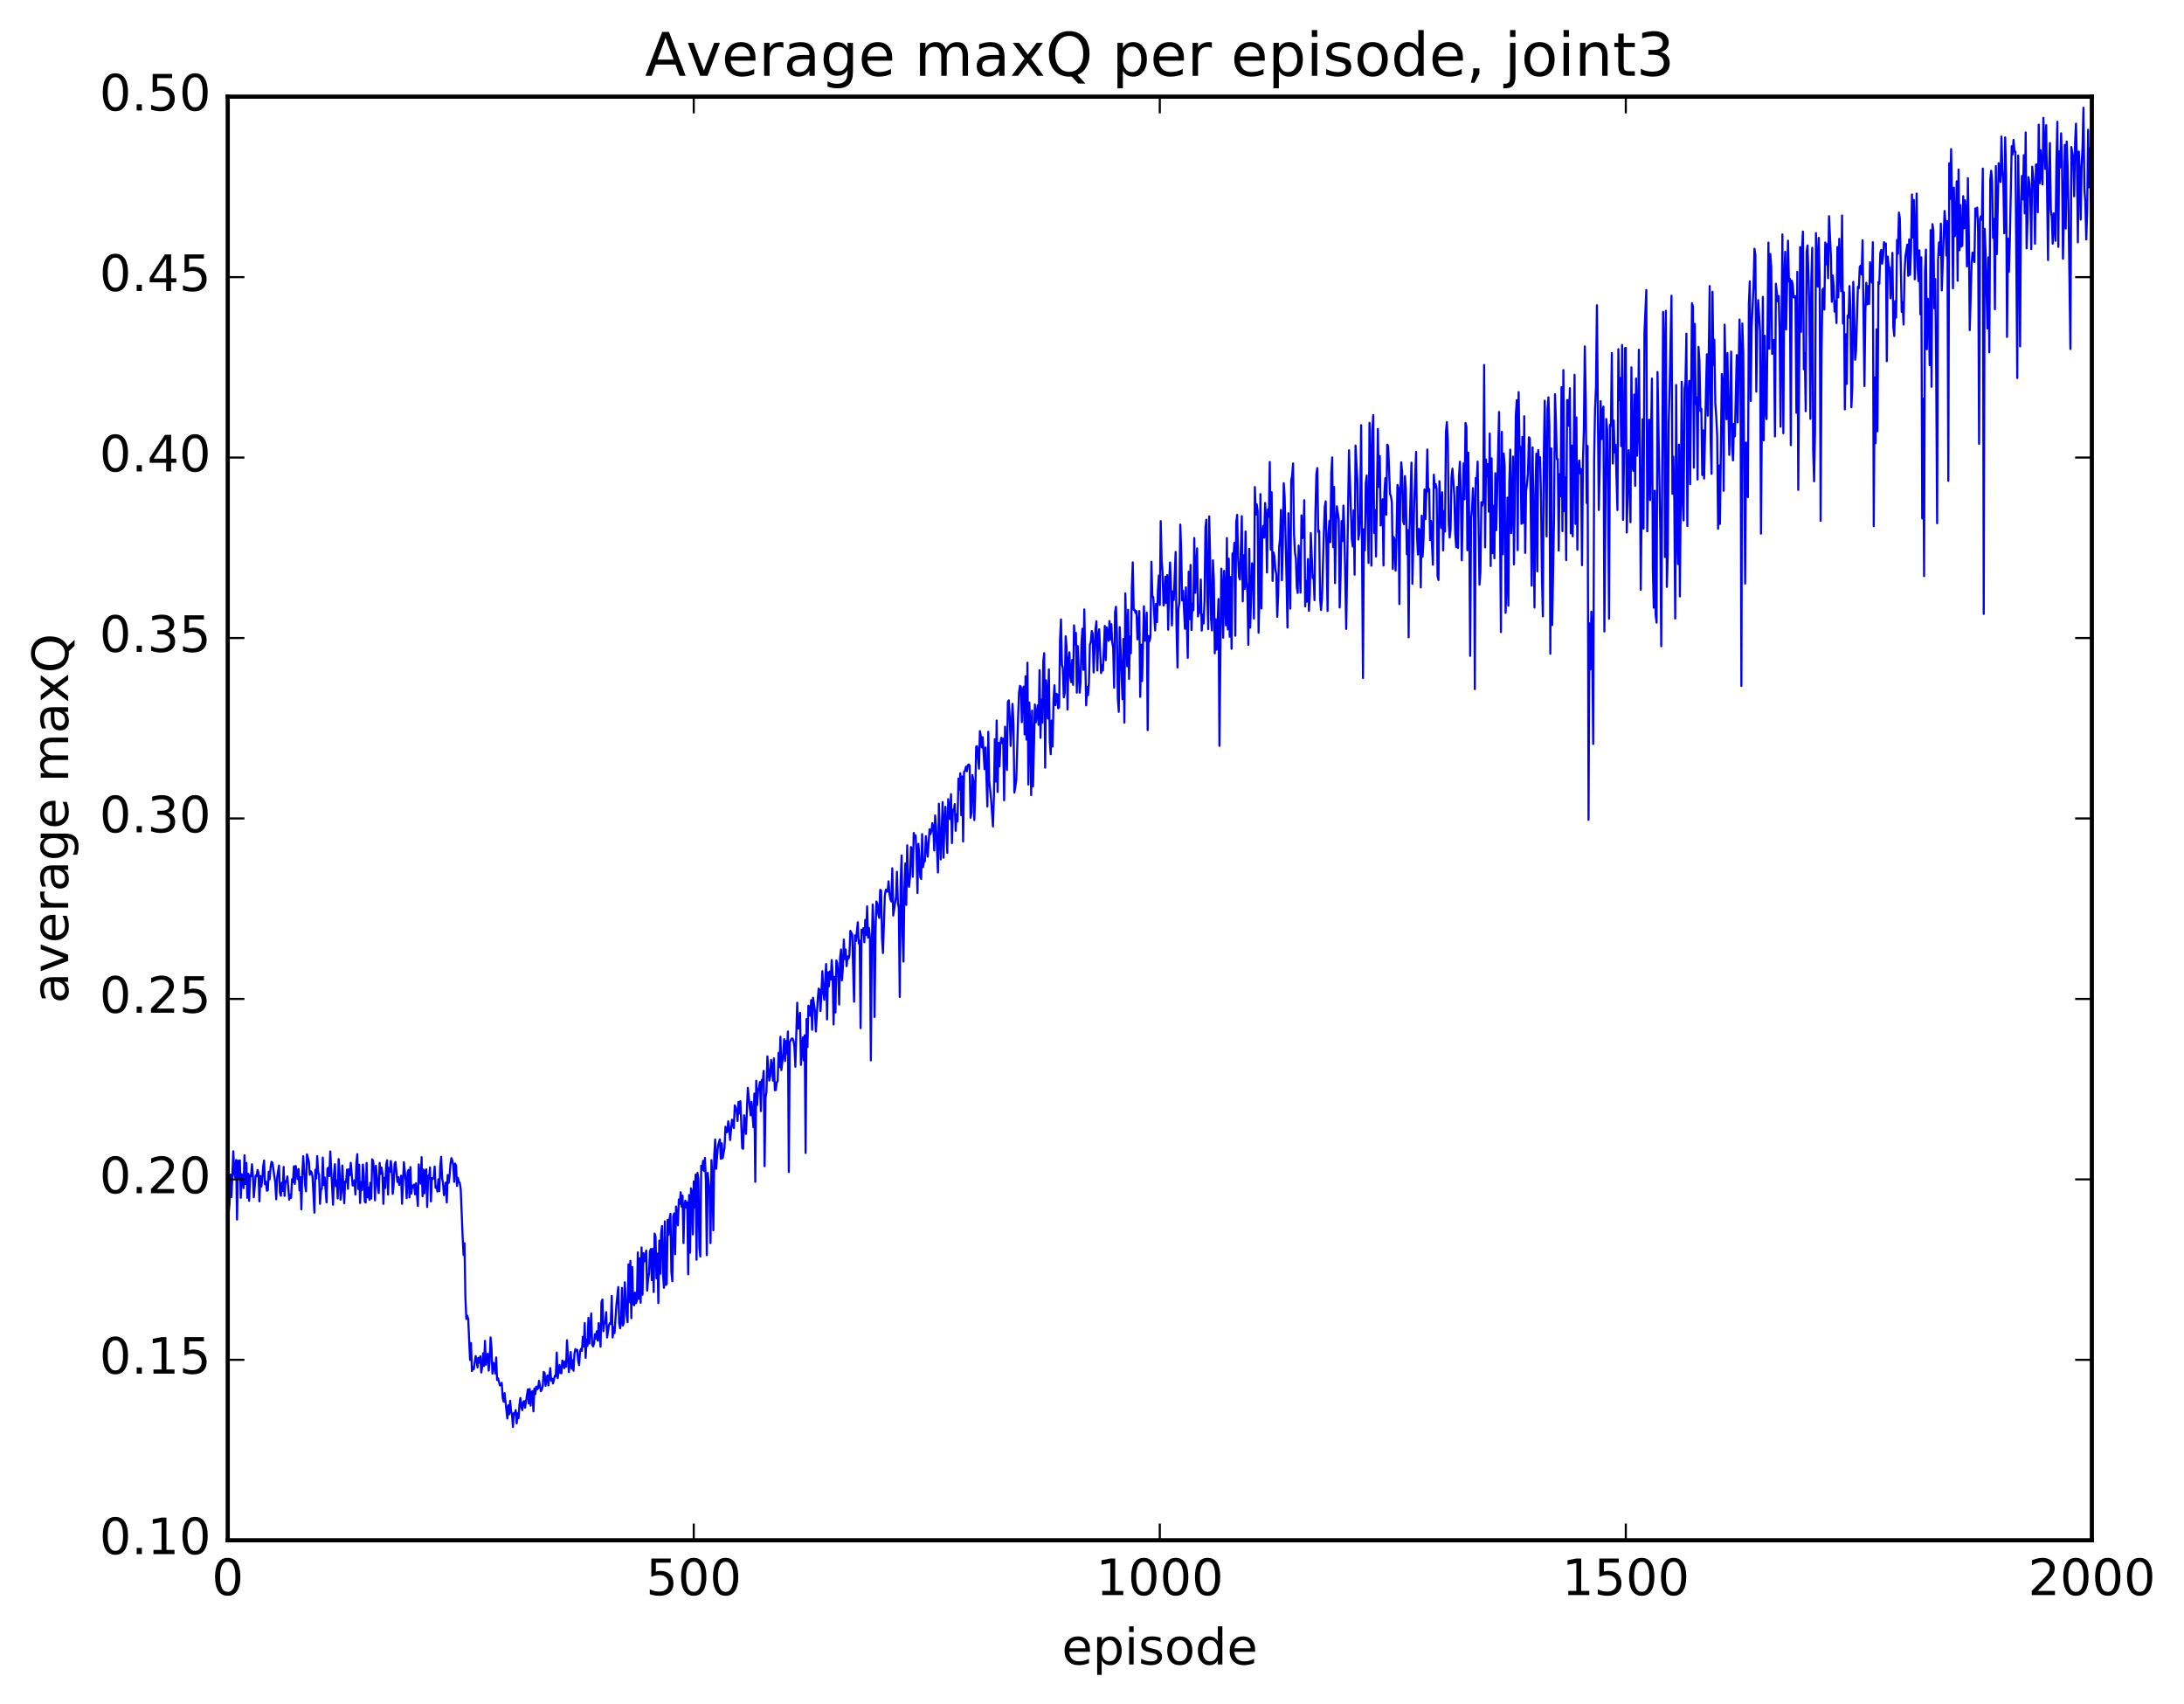 <?xml version="1.0" encoding="utf-8" standalone="no"?>
<!DOCTYPE svg PUBLIC "-//W3C//DTD SVG 1.1//EN"
  "http://www.w3.org/Graphics/SVG/1.1/DTD/svg11.dtd">
<!-- Created with matplotlib (http://matplotlib.org/) -->
<svg height="408pt" version="1.1" viewBox="0 0 523 408" width="523pt" xmlns="http://www.w3.org/2000/svg" xmlns:xlink="http://www.w3.org/1999/xlink">
 <defs>
  <style type="text/css">
*{stroke-linecap:butt;stroke-linejoin:round;stroke-miterlimit:100000;}
  </style>
 </defs>
 <g id="figure_1">
  <g id="patch_1">
   <path d="M 0 408.169 
L 523.403 408.169 
L 523.403 0 
L 0 0 
z
" style="fill:#ffffff;"/>
  </g>
  <g id="axes_1">
   <g id="patch_2">
    <path d="M 54.532 368.742 
L 500.933 368.742 
L 500.933 23.142 
L 54.532 23.142 
z
" style="fill:#ffffff;"/>
   </g>
   <g id="line2d_1">
    <path clip-path="url(#pbd01d7108b)" d="M 54.756 290.381 
L 54.979 288.064 
L 55.202 281.202 
L 55.425 286.588 
L 55.872 275.61 
L 56.095 280.945 
L 56.318 281.876 
L 56.541 277.687 
L 56.764 291.957 
L 56.988 277.864 
L 57.211 282.404 
L 57.434 277.79 
L 57.657 286.751 
L 57.88 281.084 
L 58.104 281.609 
L 58.327 284.446 
L 58.55 276.556 
L 58.773 283.451 
L 58.996 278.426 
L 59.22 286.762 
L 59.443 281.002 
L 59.666 287.475 
L 59.889 281.344 
L 60.112 281.598 
L 60.336 278.71 
L 60.559 281.403 
L 60.782 286.619 
L 61.228 281.411 
L 61.452 281.595 
L 61.675 280.075 
L 61.898 280.711 
L 62.121 287.615 
L 62.344 281.535 
L 62.568 284.084 
L 62.791 282.564 
L 63.014 279.32 
L 63.237 277.812 
L 63.461 283.504 
L 63.684 282.838 
L 63.907 285.073 
L 64.13 284.95 
L 64.353 280.501 
L 64.576 282.33 
L 64.8 279.387 
L 65.023 278.14 
L 65.246 278.416 
L 65.916 283.122 
L 66.139 287.115 
L 66.362 281.978 
L 66.808 279.027 
L 67.032 285.489 
L 67.255 286.288 
L 67.478 283.145 
L 67.701 285.11 
L 67.924 279.356 
L 68.148 286.303 
L 68.371 282.738 
L 68.594 282.91 
L 68.817 281.641 
L 69.264 287.182 
L 69.487 285.995 
L 69.71 286.777 
L 69.933 282.294 
L 70.156 283.01 
L 70.38 279.206 
L 70.603 283.42 
L 70.826 279.145 
L 71.272 282.286 
L 71.496 279.847 
L 71.719 284.975 
L 71.942 281.808 
L 72.165 289.522 
L 72.388 280.968 
L 72.612 276.803 
L 73.058 283.638 
L 73.281 285.206 
L 73.504 276.339 
L 73.951 277.99 
L 74.174 281.237 
L 74.397 280.366 
L 74.621 280.675 
L 74.844 281.78 
L 75.29 290.301 
L 75.513 280.05 
L 75.737 282.148 
L 75.96 276.779 
L 76.183 280.475 
L 76.406 281.246 
L 76.629 288.203 
L 76.853 284.882 
L 77.076 284.559 
L 77.299 277.125 
L 77.522 283.699 
L 77.745 281.862 
L 78.192 287.852 
L 78.415 279.732 
L 78.638 279.561 
L 78.861 281.563 
L 79.085 275.667 
L 79.754 288.423 
L 79.977 281.088 
L 80.201 278.708 
L 80.424 283.983 
L 80.647 282.623 
L 80.87 286.894 
L 81.093 277.484 
L 81.317 280.602 
L 81.54 287.207 
L 81.763 285.278 
L 81.986 279.028 
L 82.433 288.061 
L 82.656 282.849 
L 82.879 282.996 
L 83.102 279.997 
L 83.325 284.613 
L 83.549 279.932 
L 83.772 281.319 
L 83.995 278.379 
L 84.441 283.809 
L 84.665 283.784 
L 84.888 282.533 
L 85.111 285.979 
L 85.334 278.497 
L 85.557 276.303 
L 85.781 284.636 
L 86.004 278.819 
L 86.227 288.003 
L 86.45 282.989 
L 86.673 284.885 
L 86.897 278.778 
L 87.12 281.611 
L 87.343 287.648 
L 87.566 287.896 
L 87.789 278.409 
L 88.013 286.637 
L 88.236 284.266 
L 88.459 287.25 
L 88.682 283.15 
L 88.905 286.955 
L 89.129 277.531 
L 89.352 277.946 
L 89.575 280.16 
L 89.798 287.372 
L 90.021 279.092 
L 90.468 284.202 
L 90.691 285.632 
L 90.914 278.409 
L 91.137 281.051 
L 91.361 279.507 
L 91.584 280.941 
L 91.807 288.204 
L 92.03 281.971 
L 92.253 284.392 
L 92.477 278.838 
L 92.7 277.772 
L 92.923 285.984 
L 93.146 279.597 
L 93.369 280.569 
L 93.593 277.941 
L 93.816 280.264 
L 94.039 285.819 
L 94.262 283.696 
L 94.485 278.659 
L 94.709 278.182 
L 95.155 282.967 
L 95.378 281.812 
L 95.601 283.666 
L 95.825 283.081 
L 96.048 281.45 
L 96.271 288.192 
L 96.717 278.214 
L 97.164 282.613 
L 97.387 286.841 
L 97.61 280.774 
L 97.833 280.084 
L 98.056 286.658 
L 98.28 279.399 
L 98.503 285.752 
L 98.726 283.826 
L 98.949 284.24 
L 99.172 283.578 
L 99.396 285.919 
L 99.619 283.259 
L 100.065 288.703 
L 100.288 278.753 
L 100.512 282.696 
L 100.735 283.376 
L 100.958 277.024 
L 101.181 286.382 
L 101.404 279.995 
L 101.628 285.682 
L 101.851 280.399 
L 102.074 279.922 
L 102.297 288.948 
L 102.52 281.47 
L 102.744 282.304 
L 102.967 279.484 
L 103.19 287.638 
L 103.413 282.036 
L 103.636 282.263 
L 103.86 282.056 
L 104.083 279.27 
L 104.306 284.38 
L 104.529 283.996 
L 104.752 285.252 
L 104.976 282.308 
L 105.199 285.177 
L 105.422 279.208 
L 105.645 276.94 
L 105.868 282.112 
L 106.092 283.18 
L 106.315 286.126 
L 106.761 283.09 
L 106.984 287.879 
L 107.208 281.301 
L 107.431 283.186 
L 107.654 281.623 
L 107.877 278.565 
L 108.1 277.261 
L 108.324 277.822 
L 108.547 279.006 
L 108.77 282.951 
L 108.993 278.56 
L 109.216 279.058 
L 109.44 283.927 
L 109.663 281.963 
L 109.886 282.893 
L 110.109 283.23 
L 110.332 284.743 
L 110.779 295.948 
L 111.002 300.466 
L 111.225 297.627 
L 111.448 310.646 
L 111.672 315.759 
L 111.895 314.961 
L 112.118 315.789 
L 112.564 325.569 
L 112.788 321.514 
L 113.011 328.234 
L 113.234 327.295 
L 113.457 327.809 
L 113.904 324.633 
L 114.127 325.5 
L 114.35 327.377 
L 114.573 325.072 
L 114.796 326.238 
L 115.02 324.683 
L 115.243 328.592 
L 115.466 327.237 
L 115.689 323.981 
L 115.912 327.011 
L 116.136 320.998 
L 116.359 326.689 
L 116.582 324.397 
L 116.805 324.092 
L 117.028 328.144 
L 117.252 325.772 
L 117.475 320.179 
L 117.698 322.625 
L 117.921 328.853 
L 118.144 326.258 
L 118.368 326.576 
L 118.591 328.8 
L 118.814 324.972 
L 119.037 330.381 
L 119.26 329.93 
L 119.707 331.668 
L 119.93 331.46 
L 120.153 331.044 
L 120.376 334.623 
L 120.6 335.547 
L 120.823 333.51 
L 121.493 339.597 
L 121.716 336.436 
L 121.939 338.603 
L 122.162 335.345 
L 122.385 337.805 
L 122.609 338.674 
L 122.832 341.608 
L 123.055 338.279 
L 123.278 338.606 
L 123.501 337.567 
L 123.725 340.761 
L 123.948 338.346 
L 124.171 339.55 
L 124.394 336.272 
L 124.617 334.683 
L 124.841 336.836 
L 125.064 337.569 
L 125.287 335.644 
L 125.51 335.426 
L 125.733 336.999 
L 126.403 332.625 
L 126.626 335.986 
L 126.849 332.547 
L 127.073 336.53 
L 127.296 333.254 
L 127.519 333.028 
L 127.742 337.889 
L 127.965 332.406 
L 128.189 333.747 
L 128.412 331.937 
L 128.635 332.581 
L 128.858 332.371 
L 129.081 330.569 
L 129.528 333.056 
L 129.751 332.624 
L 129.974 331.846 
L 130.197 328.435 
L 130.421 328.663 
L 130.644 331.763 
L 130.867 329.821 
L 131.09 329.269 
L 131.313 331.667 
L 131.76 327.522 
L 131.983 330.511 
L 132.206 330.042 
L 132.429 331.207 
L 132.876 329.334 
L 133.099 329.479 
L 133.322 323.803 
L 133.545 329.918 
L 133.992 326.778 
L 134.215 328.713 
L 134.438 328.771 
L 134.661 325.708 
L 134.885 326.189 
L 135.108 327.541 
L 135.331 325.881 
L 135.554 327.189 
L 135.777 320.862 
L 136.224 328.475 
L 136.67 323.669 
L 136.893 327.677 
L 137.117 325.645 
L 137.34 328.163 
L 137.563 324.087 
L 137.786 322.956 
L 138.009 323.421 
L 138.232 323.159 
L 138.456 325.81 
L 138.679 326.811 
L 138.902 323.528 
L 139.125 322.918 
L 139.349 323.383 
L 139.572 320.028 
L 139.795 322.379 
L 140.018 316.744 
L 140.241 325.062 
L 140.464 320.674 
L 140.688 322.212 
L 140.911 315.494 
L 141.134 321.633 
L 141.581 314.449 
L 141.804 321.909 
L 142.027 322.324 
L 142.25 321.64 
L 142.473 319.4 
L 142.696 320.459 
L 142.92 318.713 
L 143.143 320.952 
L 143.366 316.74 
L 143.812 322.402 
L 144.036 311.663 
L 144.259 311.108 
L 144.482 318.694 
L 144.705 316.715 
L 144.929 316.731 
L 145.152 314.122 
L 145.375 320.201 
L 145.821 317.222 
L 146.044 316.752 
L 146.268 316.941 
L 146.491 310.237 
L 146.714 320.203 
L 146.937 317.699 
L 147.161 319.147 
L 147.607 312.449 
L 148.053 308.108 
L 148.276 316.815 
L 148.5 317.991 
L 148.723 316.411 
L 148.946 308.322 
L 149.169 317.322 
L 149.393 316.611 
L 149.616 306.965 
L 150.062 314.812 
L 150.285 316.545 
L 150.508 302.693 
L 150.732 311.724 
L 150.955 301.855 
L 151.178 315.584 
L 151.401 303.322 
L 151.625 312.134 
L 151.848 312.482 
L 152.071 309.463 
L 152.294 311.994 
L 152.517 311.385 
L 152.74 299.822 
L 152.964 310.929 
L 153.187 301.209 
L 153.41 311.885 
L 153.633 298.637 
L 153.857 309.954 
L 154.08 299.993 
L 154.303 301.985 
L 154.749 299.405 
L 154.972 308.99 
L 155.196 306.221 
L 155.419 304.937 
L 155.642 299.538 
L 155.865 299.011 
L 156.089 306.475 
L 156.312 298.988 
L 156.535 309.317 
L 156.758 295.317 
L 156.981 296.094 
L 157.204 306.027 
L 157.428 300.108 
L 157.651 311.956 
L 157.874 297.007 
L 158.097 304.957 
L 158.321 295.296 
L 158.544 293.498 
L 158.767 305.013 
L 158.99 308.297 
L 159.213 292.393 
L 159.436 307.62 
L 159.66 307.366 
L 159.883 292.028 
L 160.106 295.622 
L 160.329 291.805 
L 160.553 290.578 
L 160.776 304.505 
L 160.999 306.734 
L 161.222 291.195 
L 161.445 290.492 
L 161.668 300.255 
L 161.892 288.845 
L 162.338 293.348 
L 162.561 287.162 
L 162.785 288.206 
L 163.008 285.42 
L 163.231 288.892 
L 163.454 286.232 
L 163.677 297.602 
L 163.9 288.5 
L 164.124 287.417 
L 164.347 289.103 
L 164.57 287.81 
L 164.793 305.068 
L 165.017 286.096 
L 165.24 299.898 
L 165.463 284.492 
L 165.686 285.245 
L 165.909 295.521 
L 166.132 282.827 
L 166.356 289.127 
L 166.579 281.19 
L 166.802 301.58 
L 167.025 280.787 
L 167.249 282.313 
L 167.472 298.484 
L 167.695 300.801 
L 167.918 279.083 
L 168.141 280.062 
L 168.364 277.906 
L 168.588 280.317 
L 168.811 277.203 
L 169.034 282.446 
L 169.257 300.479 
L 169.481 280.784 
L 169.927 285.459 
L 170.15 297.603 
L 170.373 277.729 
L 170.596 281.893 
L 170.82 294.525 
L 171.043 276.489 
L 171.266 272.784 
L 171.489 279.81 
L 171.936 274.265 
L 172.382 272.77 
L 172.605 277.415 
L 172.828 273.693 
L 173.052 277.286 
L 173.498 274.817 
L 173.721 269.742 
L 173.945 271.111 
L 174.168 270.978 
L 174.391 268.45 
L 174.614 270.028 
L 174.837 272.925 
L 175.284 268.042 
L 175.507 268.749 
L 175.73 270.068 
L 175.953 264.612 
L 176.177 265.106 
L 176.4 265.967 
L 176.623 268.359 
L 176.846 263.802 
L 177.069 266.569 
L 177.292 263.598 
L 177.739 274.87 
L 177.962 275.03 
L 178.185 267.007 
L 178.409 268.633 
L 178.632 271.459 
L 179.078 260.426 
L 179.748 266.995 
L 179.971 263.787 
L 180.417 269.873 
L 180.641 261.797 
L 180.864 282.931 
L 181.087 258.732 
L 181.31 264.565 
L 181.533 261.08 
L 181.756 260.354 
L 181.98 259.028 
L 182.203 266.006 
L 182.426 258.531 
L 182.649 259.018 
L 182.873 256.376 
L 183.096 279.19 
L 183.319 262.883 
L 183.542 261.366 
L 183.765 252.894 
L 184.212 258.692 
L 184.435 257.691 
L 184.658 253.76 
L 184.881 255.038 
L 185.105 258.717 
L 185.328 253.367 
L 185.551 261.006 
L 185.774 260.957 
L 185.997 259.073 
L 186.22 258.888 
L 186.444 252.046 
L 186.667 255.482 
L 186.89 248.205 
L 187.113 256.193 
L 187.56 252.335 
L 187.783 248.78 
L 188.006 253.993 
L 188.229 249.238 
L 188.452 252.31 
L 188.676 246.948 
L 188.899 280.58 
L 189.122 249.508 
L 189.569 248.624 
L 189.792 248.618 
L 190.015 249.17 
L 190.238 250.576 
L 190.461 255.376 
L 190.908 240.043 
L 191.131 246.261 
L 191.354 245.952 
L 191.577 242.471 
L 191.8 254.947 
L 192.247 248.354 
L 192.47 253.873 
L 192.693 247.842 
L 192.917 276.018 
L 193.14 243.965 
L 193.363 250.656 
L 193.586 240.756 
L 193.809 241.123 
L 194.032 243.168 
L 194.256 239.427 
L 194.479 246.555 
L 194.702 238.851 
L 195.149 241.998 
L 195.372 246.933 
L 195.818 239.404 
L 196.041 236.672 
L 196.264 236.961 
L 196.488 242.046 
L 196.934 232.499 
L 197.157 237.47 
L 197.381 239.36 
L 197.827 230.781 
L 198.05 244.058 
L 198.273 232.765 
L 198.496 236.151 
L 198.72 232.55 
L 198.943 234.495 
L 199.166 229.831 
L 199.389 233.096 
L 199.613 245.254 
L 199.836 233.877 
L 200.059 242.382 
L 200.282 229.934 
L 200.505 230.687 
L 200.728 233.062 
L 200.952 240.477 
L 201.175 229.253 
L 201.398 227.29 
L 201.621 234.685 
L 201.845 231.781 
L 202.068 224.943 
L 202.291 229.583 
L 202.514 227.33 
L 202.737 231.302 
L 202.96 228.956 
L 203.184 229.519 
L 203.407 228.738 
L 203.63 222.845 
L 204.077 223.668 
L 204.523 239.815 
L 204.746 223.93 
L 204.969 225.283 
L 205.416 220.791 
L 205.639 225.838 
L 205.862 225.16 
L 206.085 246.133 
L 206.309 222.556 
L 206.532 223.402 
L 206.755 222.2 
L 206.978 225.578 
L 207.201 220.21 
L 207.424 223.848 
L 207.648 216.964 
L 207.871 224.482 
L 208.094 222.15 
L 208.317 224.433 
L 208.541 253.842 
L 208.764 226.848 
L 208.987 216.542 
L 209.21 222.252 
L 209.433 243.471 
L 209.656 222.853 
L 209.88 215.808 
L 210.103 216.397 
L 210.326 218.844 
L 210.549 219.739 
L 210.773 213.038 
L 210.996 213.161 
L 211.219 224.656 
L 211.442 228.163 
L 211.888 214.466 
L 212.112 212.981 
L 212.335 213.429 
L 212.558 213.435 
L 212.781 210.989 
L 213.005 214.025 
L 213.228 215.328 
L 213.451 215.816 
L 213.674 207.852 
L 213.897 219.175 
L 214.567 214.63 
L 214.79 208.71 
L 215.013 216.132 
L 215.237 217.394 
L 215.46 238.666 
L 215.683 211.078 
L 215.906 204.8 
L 216.129 223.499 
L 216.352 230.212 
L 216.576 212.604 
L 216.799 206.705 
L 217.022 216.637 
L 217.245 202.371 
L 217.469 211.096 
L 217.692 212.31 
L 217.915 209.966 
L 218.138 202.774 
L 218.361 203.145 
L 218.584 209.906 
L 218.808 199.408 
L 219.031 200.526 
L 219.254 199.993 
L 219.477 204.19 
L 219.701 213.778 
L 219.924 202.005 
L 220.147 205.09 
L 220.37 209.952 
L 220.593 210.432 
L 220.816 199.69 
L 221.04 207.585 
L 221.263 206.221 
L 221.486 206.174 
L 221.709 200.179 
L 222.156 205.085 
L 222.602 198.541 
L 222.825 199.701 
L 223.048 198.92 
L 223.272 197.047 
L 223.495 198.018 
L 223.718 203.601 
L 223.941 195.225 
L 224.165 198.135 
L 224.611 208.878 
L 224.834 192.407 
L 225.28 205.745 
L 225.727 192.018 
L 225.95 205.333 
L 226.173 197.209 
L 226.397 193.154 
L 226.843 204.18 
L 227.066 191.316 
L 227.512 196.104 
L 227.736 190.123 
L 227.959 201.85 
L 228.182 193.838 
L 228.405 194.08 
L 228.629 192.502 
L 228.852 198.894 
L 229.075 194.956 
L 229.298 196.643 
L 229.521 186.38 
L 229.744 188.991 
L 229.968 185.125 
L 230.191 195.163 
L 230.414 185.895 
L 230.637 201.463 
L 230.861 184.759 
L 231.084 184.537 
L 231.307 183.566 
L 231.53 184.636 
L 231.753 183.181 
L 231.976 183.012 
L 232.2 183.24 
L 232.423 195.767 
L 232.646 194.568 
L 232.869 185.559 
L 233.093 187.002 
L 233.316 196.318 
L 233.539 189.983 
L 233.762 178.748 
L 233.985 178.63 
L 234.432 184.019 
L 234.655 175.034 
L 234.878 176.214 
L 235.101 178.937 
L 235.325 176.475 
L 235.771 184.118 
L 235.994 178.944 
L 236.44 193.068 
L 236.664 175.192 
L 236.887 186.918 
L 237.333 191.367 
L 237.78 197.857 
L 238.003 190.959 
L 238.226 176.997 
L 238.449 187.103 
L 238.673 172.498 
L 238.896 189.585 
L 239.119 177.847 
L 239.342 183.49 
L 239.565 177.988 
L 239.788 176.625 
L 240.012 177.927 
L 240.235 176.83 
L 240.458 191.586 
L 240.681 173.973 
L 241.128 184.326 
L 241.351 168.001 
L 241.574 167.658 
L 241.797 171.795 
L 242.02 178.577 
L 242.467 168.504 
L 242.69 173.425 
L 242.913 189.746 
L 243.36 186.878 
L 243.806 171.673 
L 244.029 165.73 
L 244.252 164.195 
L 244.476 164.437 
L 244.699 172.889 
L 244.922 165.113 
L 245.145 164.372 
L 245.369 175.824 
L 245.592 161.899 
L 245.815 177.066 
L 246.038 158.649 
L 246.261 187.818 
L 246.484 168.179 
L 246.708 173.784 
L 246.931 190.345 
L 247.154 170.116 
L 247.377 188.273 
L 247.824 168.656 
L 248.047 172.948 
L 248.493 168.836 
L 248.716 173.526 
L 248.94 160.438 
L 249.163 176.642 
L 249.386 167.472 
L 249.609 173.01 
L 249.833 158.282 
L 250.056 156.371 
L 250.279 183.783 
L 250.502 162.868 
L 250.725 165.545 
L 250.948 172.017 
L 251.172 160.261 
L 251.395 177.657 
L 251.618 180.569 
L 251.841 172.505 
L 252.065 178.72 
L 252.288 167.573 
L 252.511 164.058 
L 252.734 168.831 
L 252.957 166.095 
L 253.18 166.258 
L 253.404 169.559 
L 253.627 169.322 
L 253.85 153.037 
L 254.073 148.283 
L 254.297 159.082 
L 254.52 160.021 
L 254.743 166.94 
L 254.966 165.877 
L 255.189 152.322 
L 255.412 154.91 
L 255.636 169.864 
L 255.859 158.283 
L 256.082 156.171 
L 256.305 162.092 
L 256.529 163.326 
L 256.752 157.975 
L 256.975 163.949 
L 257.198 149.701 
L 257.421 154.336 
L 257.644 151.501 
L 257.868 165.823 
L 258.091 154.656 
L 258.537 165.821 
L 258.76 163.359 
L 258.984 153.945 
L 259.207 150.513 
L 259.43 160.363 
L 259.653 145.893 
L 260.1 168.866 
L 260.323 164.454 
L 260.546 166.436 
L 260.769 163.366 
L 260.993 154.347 
L 261.216 153.689 
L 261.439 151.064 
L 261.662 151.659 
L 261.885 160.978 
L 262.332 150.583 
L 262.555 148.739 
L 262.778 160.522 
L 263.001 152.365 
L 263.224 150.653 
L 263.671 161.145 
L 263.894 159.226 
L 264.117 160.528 
L 264.564 149.837 
L 264.787 158.04 
L 265.01 150.178 
L 265.457 153.427 
L 265.68 148.679 
L 265.903 153.097 
L 266.126 149.43 
L 266.349 153.82 
L 266.572 155.016 
L 266.796 164.633 
L 267.019 146.55 
L 267.242 145.249 
L 267.465 151.9 
L 267.688 167.127 
L 267.912 170.425 
L 268.135 150.133 
L 268.805 167.385 
L 269.028 152.964 
L 269.251 172.99 
L 269.474 142.072 
L 269.921 159.524 
L 270.144 145.983 
L 270.367 162.54 
L 270.59 152.387 
L 270.813 156.382 
L 271.036 140.883 
L 271.26 134.625 
L 271.483 145.989 
L 271.706 145.978 
L 271.929 146.745 
L 272.152 146.286 
L 272.376 153.073 
L 272.822 146.289 
L 273.045 166.83 
L 273.269 154.33 
L 273.492 163.037 
L 273.938 145.136 
L 274.161 153.399 
L 274.385 152.925 
L 274.608 146.646 
L 274.831 174.794 
L 275.054 152.254 
L 275.277 153.511 
L 275.5 152.498 
L 275.724 134.48 
L 275.947 142.593 
L 276.17 142.994 
L 276.616 150.921 
L 276.84 144.55 
L 277.063 148.955 
L 277.286 141.27 
L 277.509 137.787 
L 277.733 144.829 
L 277.956 124.741 
L 278.179 134.262 
L 278.402 137.045 
L 278.625 144.952 
L 278.849 144.265 
L 279.072 138.073 
L 279.295 144.334 
L 279.518 137.677 
L 279.741 150.768 
L 279.964 139.765 
L 280.188 134.652 
L 280.411 140.131 
L 280.634 149.724 
L 280.857 141.601 
L 281.08 143.651 
L 281.527 132.13 
L 281.75 150.651 
L 281.973 159.805 
L 282.197 145.805 
L 282.42 144.145 
L 282.643 125.581 
L 282.866 132.17 
L 283.089 143.755 
L 283.312 141.398 
L 283.759 150.531 
L 283.982 140.602 
L 284.428 157.482 
L 284.652 136.862 
L 284.875 148.244 
L 285.098 135.238 
L 285.321 150.84 
L 285.545 144.611 
L 285.768 146.101 
L 285.991 128.807 
L 286.214 141.919 
L 286.661 131.26 
L 286.884 147.568 
L 287.107 145.409 
L 287.33 146.7 
L 287.553 138.747 
L 287.776 150.977 
L 288 147.131 
L 288.223 149.255 
L 288.446 143.964 
L 288.669 126.229 
L 288.892 124.42 
L 289.116 143.088 
L 289.339 150.597 
L 289.562 123.613 
L 289.785 133.313 
L 290.009 148.162 
L 290.232 150.922 
L 290.455 134.13 
L 290.678 138.9 
L 290.901 156.407 
L 291.125 148.271 
L 291.348 155.535 
L 291.794 143.405 
L 292.017 178.562 
L 292.464 136.137 
L 292.687 140.797 
L 292.91 152.662 
L 293.133 136.66 
L 293.58 149.704 
L 293.803 128.806 
L 294.026 150.694 
L 294.249 133.745 
L 294.473 152.406 
L 294.696 138.131 
L 294.919 155.314 
L 295.142 132.479 
L 295.365 133.732 
L 295.589 129.942 
L 295.812 152.189 
L 296.035 125.109 
L 296.258 123.252 
L 296.481 133.384 
L 296.704 138.09 
L 296.928 138.744 
L 297.374 123.57 
L 297.597 143.964 
L 297.82 132.915 
L 298.044 141.008 
L 298.267 127.232 
L 298.49 139.098 
L 298.713 141.945 
L 298.937 154.365 
L 299.16 131.371 
L 299.383 150.255 
L 299.829 134.847 
L 300.053 135.901 
L 300.276 148.091 
L 300.499 116.591 
L 300.722 123.181 
L 300.945 120.713 
L 301.168 122.386 
L 301.392 151.467 
L 301.615 141.508 
L 301.838 118.282 
L 302.061 145.669 
L 302.284 127.339 
L 302.508 125.889 
L 302.731 128.732 
L 302.954 120.414 
L 303.177 123.988 
L 303.401 137.055 
L 303.624 121.939 
L 303.847 123.687 
L 304.07 110.598 
L 304.293 131.596 
L 304.517 117.835 
L 304.74 139.066 
L 304.963 132.241 
L 305.186 133.164 
L 305.409 136.357 
L 305.632 137.468 
L 305.856 147.659 
L 306.079 142.392 
L 306.302 131.063 
L 306.525 128.958 
L 306.748 122.057 
L 306.972 138.907 
L 307.195 130.356 
L 307.418 115.679 
L 307.641 119.119 
L 308.088 138.816 
L 308.311 150.237 
L 308.534 122.861 
L 308.981 145.707 
L 309.204 115.022 
L 309.427 113.852 
L 309.65 110.959 
L 309.873 127.744 
L 310.096 132.221 
L 310.32 133.655 
L 310.543 140.548 
L 310.766 141.954 
L 310.989 130.614 
L 311.436 141.87 
L 311.659 123.379 
L 311.882 128.833 
L 312.105 128.175 
L 312.329 119.741 
L 312.552 145.182 
L 312.775 139.055 
L 312.998 144.03 
L 313.221 133.827 
L 313.445 146.238 
L 313.668 142.175 
L 313.891 127.634 
L 314.337 138.385 
L 314.56 137.844 
L 314.784 143.684 
L 315.007 122.692 
L 315.23 113.537 
L 315.453 112.06 
L 315.676 127.35 
L 315.9 127.032 
L 316.123 143.374 
L 316.346 146.029 
L 316.569 143.294 
L 317.016 127.736 
L 317.239 121.331 
L 317.462 120.017 
L 317.909 146.282 
L 318.132 127.904 
L 318.355 124.65 
L 318.578 129.791 
L 318.801 113.135 
L 319.024 109.501 
L 319.248 130.988 
L 319.471 116.574 
L 319.694 139.592 
L 319.917 126.365 
L 320.14 121.197 
L 320.587 124.384 
L 320.81 145.443 
L 321.033 137.599 
L 321.257 124.722 
L 321.48 129.545 
L 321.703 121.036 
L 321.926 126.544 
L 322.373 150.563 
L 323.042 107.791 
L 323.712 129.073 
L 323.935 130.821 
L 324.158 122.158 
L 324.381 137.59 
L 324.604 106.668 
L 325.051 115.147 
L 325.274 129.169 
L 325.497 127.681 
L 325.721 123.099 
L 325.944 101.79 
L 326.39 162.313 
L 326.613 126.694 
L 326.837 131.747 
L 327.06 115.653 
L 327.283 113.831 
L 327.729 134.775 
L 327.952 101.222 
L 328.176 110.202 
L 328.399 135.431 
L 328.622 103.13 
L 328.845 99.349 
L 329.068 127.57 
L 329.292 122.112 
L 329.515 133.234 
L 329.961 102.68 
L 330.185 116.535 
L 330.408 109.194 
L 330.631 125.8 
L 331.077 119.542 
L 331.3 135.384 
L 331.524 117.986 
L 331.747 114.457 
L 331.97 123.242 
L 332.193 106.454 
L 332.416 106.758 
L 332.863 118.221 
L 333.086 118.839 
L 333.309 120.237 
L 333.533 136.213 
L 333.756 128.537 
L 333.979 129.445 
L 334.202 136.608 
L 334.425 128.538 
L 334.649 116.096 
L 334.872 116.773 
L 335.095 144.616 
L 335.318 119.306 
L 335.541 110.674 
L 335.764 113.015 
L 335.988 124.709 
L 336.211 125.492 
L 336.434 113.971 
L 336.657 117.015 
L 336.88 132.672 
L 337.104 126.887 
L 337.327 152.563 
L 337.55 127.002 
L 337.997 110.747 
L 338.22 139.774 
L 338.666 120.186 
L 339.113 108.177 
L 339.336 128.525 
L 339.559 132.759 
L 339.782 126.606 
L 340.005 126.974 
L 340.228 140.632 
L 340.452 123.447 
L 340.675 133.284 
L 340.898 128.912 
L 341.121 117.202 
L 341.344 124.276 
L 341.568 118.017 
L 341.791 107.602 
L 342.014 117.646 
L 342.237 117.072 
L 342.461 129.292 
L 342.684 124.708 
L 343.13 135.193 
L 343.353 113.645 
L 343.577 116.79 
L 343.8 115.89 
L 344.023 117.056 
L 344.246 137.904 
L 344.469 138.861 
L 344.692 115.205 
L 345.139 126.397 
L 345.362 117.845 
L 345.585 131.762 
L 345.808 122.375 
L 346.032 127.233 
L 346.255 103.342 
L 346.478 101.055 
L 346.701 105.211 
L 346.925 125.191 
L 347.148 128.702 
L 347.371 126.584 
L 347.594 114.161 
L 347.817 112.203 
L 348.264 118.65 
L 348.487 127.746 
L 348.71 130.969 
L 348.933 116.568 
L 349.156 131.189 
L 349.38 114.095 
L 349.603 110.534 
L 349.826 118.892 
L 350.049 134.142 
L 350.496 110.93 
L 350.719 119.534 
L 350.942 101.268 
L 351.165 102.202 
L 351.389 131.717 
L 351.612 108.353 
L 351.835 124.901 
L 352.058 157.013 
L 352.281 124.036 
L 352.505 122.066 
L 352.728 116.87 
L 352.951 120.739 
L 353.174 164.981 
L 353.397 114.428 
L 353.62 115.664 
L 353.844 110.506 
L 354.29 139.978 
L 354.513 136.958 
L 354.736 120.247 
L 354.96 121.066 
L 355.183 119.736 
L 355.406 87.37 
L 355.629 131.031 
L 355.853 110.009 
L 356.076 114.015 
L 356.299 111.115 
L 356.522 122.493 
L 356.745 103.793 
L 356.969 135.503 
L 357.192 109.72 
L 357.415 132.427 
L 357.638 121.084 
L 357.861 133.675 
L 358.084 113.286 
L 358.308 126.937 
L 358.977 98.625 
L 359.424 151.329 
L 359.647 103.386 
L 359.87 132.674 
L 360.093 108.573 
L 360.317 111.636 
L 360.54 146.725 
L 360.763 139.496 
L 360.986 119.126 
L 361.209 145.008 
L 361.433 115.616 
L 361.656 107.638 
L 361.879 127.613 
L 362.102 122.479 
L 362.325 109.294 
L 362.548 135.115 
L 362.995 99.471 
L 363.218 95.789 
L 363.441 131.709 
L 363.664 93.867 
L 363.888 107.691 
L 364.111 106.946 
L 364.334 125.403 
L 364.557 104.608 
L 364.781 125.194 
L 365.004 99.644 
L 365.227 132.374 
L 365.45 117.543 
L 365.673 115.837 
L 365.897 113.272 
L 366.12 104.667 
L 366.343 104.967 
L 366.789 140.207 
L 367.012 107.106 
L 367.459 145.441 
L 367.682 117.684 
L 367.905 108.611 
L 368.128 136.778 
L 368.352 107.739 
L 368.575 111.109 
L 368.798 109.47 
L 369.021 118.996 
L 369.245 138.222 
L 369.468 147.55 
L 369.691 109.171 
L 369.914 95.934 
L 370.361 128.411 
L 370.584 97.946 
L 370.807 95.109 
L 371.03 102.141 
L 371.253 156.502 
L 371.476 107.351 
L 371.7 149.638 
L 372.146 123.78 
L 372.369 94.371 
L 372.592 100.558 
L 372.816 109.932 
L 373.039 109.917 
L 373.262 131.815 
L 373.485 113.532 
L 373.709 118.815 
L 373.932 92.689 
L 374.155 127.145 
L 374.378 88.593 
L 374.601 122.401 
L 374.825 114.235 
L 375.048 134.091 
L 375.271 95.789 
L 375.494 95.774 
L 375.717 101.962 
L 375.94 92.932 
L 376.164 127.66 
L 376.387 106.669 
L 376.61 128.388 
L 377.057 89.715 
L 377.28 125.415 
L 377.503 99.926 
L 377.726 131.621 
L 377.949 112.13 
L 378.173 110.225 
L 378.396 113.344 
L 378.619 112.308 
L 378.842 135.325 
L 379.065 110.345 
L 379.288 102.662 
L 379.512 82.922 
L 379.735 95.74 
L 379.958 120.416 
L 380.181 106.746 
L 380.404 196.257 
L 380.628 149.22 
L 380.851 160.23 
L 381.074 146.426 
L 381.297 155.111 
L 381.521 178.109 
L 381.744 109.963 
L 381.967 97.899 
L 382.19 92.678 
L 382.413 73.079 
L 382.86 122.094 
L 383.083 111.97 
L 383.306 96.04 
L 383.529 105.109 
L 383.752 98.309 
L 383.976 97.34 
L 384.199 151.175 
L 384.645 100.317 
L 384.868 102.865 
L 385.092 117.517 
L 385.315 148.118 
L 385.538 101.691 
L 385.761 101.935 
L 385.985 84.501 
L 386.208 110.971 
L 386.431 100.657 
L 386.654 108.293 
L 386.877 106.464 
L 387.324 122.102 
L 387.547 83.579 
L 387.77 95.796 
L 387.993 90.485 
L 388.216 106.809 
L 388.44 82.582 
L 388.663 124.453 
L 388.886 111.032 
L 389.109 83.387 
L 389.332 83.277 
L 389.556 127.476 
L 390.002 107.78 
L 390.449 125.012 
L 390.672 87.949 
L 390.895 111.292 
L 391.118 112.712 
L 391.341 94.451 
L 391.565 116.321 
L 391.788 90.594 
L 392.011 109.109 
L 392.234 104.122 
L 392.457 83.714 
L 392.68 106.442 
L 392.904 141.181 
L 393.35 100.371 
L 393.573 126.57 
L 393.796 79.588 
L 394.243 69.434 
L 394.466 127.197 
L 394.913 100.465 
L 395.136 119.72 
L 395.582 90.622 
L 395.805 136.108 
L 396.029 145.482 
L 396.252 117.473 
L 396.475 147.177 
L 396.698 149.058 
L 396.921 89.055 
L 397.591 127.476 
L 397.814 154.722 
L 398.26 74.655 
L 398.484 82.544 
L 398.707 133.35 
L 398.93 74.403 
L 399.153 140.511 
L 399.377 132.624 
L 399.6 101.24 
L 399.823 92.923 
L 400.269 70.794 
L 400.493 118.219 
L 400.716 109.343 
L 400.939 119.883 
L 401.162 148.082 
L 401.385 92.175 
L 401.608 128.156 
L 401.832 135.043 
L 402.055 106.451 
L 402.278 142.781 
L 402.724 91.398 
L 402.948 120.216 
L 403.171 124.58 
L 403.394 93.039 
L 403.617 91.379 
L 403.841 79.881 
L 404.064 125.917 
L 404.287 95.371 
L 404.51 91.169 
L 404.733 115.917 
L 405.18 72.572 
L 405.403 73.411 
L 405.626 111.96 
L 405.849 77.529 
L 406.072 96.767 
L 406.296 95.146 
L 406.519 114.804 
L 406.742 83.034 
L 406.965 86.446 
L 407.188 98.411 
L 407.412 97.859 
L 407.635 113.725 
L 407.858 103.023 
L 408.081 114.565 
L 408.528 93.633 
L 408.751 84.826 
L 408.974 99.503 
L 409.421 68.473 
L 409.644 105.58 
L 409.867 113.425 
L 410.09 69.862 
L 410.313 87.372 
L 410.536 81.335 
L 410.76 96.577 
L 410.983 99.667 
L 411.206 104.299 
L 411.429 126.578 
L 411.652 111.435 
L 411.876 125.43 
L 412.322 89.527 
L 412.545 91.727 
L 412.769 117.509 
L 412.992 77.725 
L 413.438 100.366 
L 413.661 84.502 
L 414.108 108.904 
L 414.554 84.178 
L 414.777 106.665 
L 415 110.228 
L 415.224 101.462 
L 415.447 104.474 
L 415.893 85.003 
L 416.116 101.118 
L 416.563 76.493 
L 416.786 85.014 
L 417.009 164.218 
L 417.233 77.44 
L 417.456 84.353 
L 417.902 139.72 
L 418.125 105.94 
L 418.349 116.799 
L 418.572 119.012 
L 418.795 72.84 
L 419.018 67.355 
L 419.241 95.992 
L 419.464 78.256 
L 419.911 68.848 
L 420.134 59.547 
L 420.357 60.994 
L 420.58 93.757 
L 420.804 77.911 
L 421.027 71.853 
L 421.473 79.341 
L 421.697 127.755 
L 422.143 71.057 
L 422.366 105.411 
L 422.589 80.374 
L 422.812 98.416 
L 423.036 100.326 
L 423.482 58.076 
L 423.705 83.508 
L 423.928 60.807 
L 424.152 63.92 
L 424.375 84.709 
L 424.598 84.339 
L 424.821 81.39 
L 425.045 104.484 
L 425.268 67.919 
L 425.714 72.16 
L 425.937 70.865 
L 426.161 79.533 
L 426.384 102.149 
L 426.83 56.11 
L 427.053 103.713 
L 427.276 67.101 
L 427.5 60.258 
L 427.723 78.872 
L 428.169 57.617 
L 428.392 67.388 
L 428.616 66.717 
L 428.839 106.567 
L 429.062 67.167 
L 429.285 67.988 
L 429.509 71.134 
L 429.732 71.278 
L 429.955 70.884 
L 430.178 98.815 
L 430.401 65.073 
L 430.625 117.285 
L 431.071 59.158 
L 431.294 79.451 
L 431.517 59.966 
L 431.74 55.436 
L 431.964 88.421 
L 432.187 84.556 
L 432.41 98.455 
L 432.633 60.221 
L 432.856 58.753 
L 433.303 74.477 
L 433.526 100.265 
L 433.749 67.304 
L 433.973 59.318 
L 434.196 107.681 
L 434.419 115.238 
L 434.642 103.131 
L 434.865 55.798 
L 435.312 68.598 
L 435.535 56.939 
L 435.758 67 
L 435.981 124.692 
L 436.204 84.425 
L 436.428 69.396 
L 436.651 69.049 
L 436.874 74.101 
L 437.097 58.062 
L 437.32 63.295 
L 437.544 58.439 
L 437.767 66.59 
L 437.99 51.74 
L 438.437 61.136 
L 438.66 72.241 
L 438.883 65.943 
L 439.106 68.39 
L 439.329 74.594 
L 439.553 72.118 
L 439.776 77.344 
L 439.999 59.13 
L 440.222 71.183 
L 440.445 57.161 
L 440.668 65.731 
L 440.892 69.717 
L 441.115 51.601 
L 441.338 77.453 
L 441.561 69.981 
L 441.784 97.996 
L 442.008 80.014 
L 442.231 91.913 
L 442.454 75.532 
L 442.677 76.036 
L 442.901 68.482 
L 443.124 74.535 
L 443.347 97.506 
L 443.57 92.545 
L 443.793 67.477 
L 444.017 74.801 
L 444.24 86.133 
L 444.463 84.086 
L 444.909 68.657 
L 445.132 69.01 
L 445.356 63.9 
L 445.579 63.573 
L 445.802 65.716 
L 446.025 57.505 
L 446.472 92.429 
L 446.695 74.625 
L 446.918 67.701 
L 447.141 72.874 
L 447.365 68.487 
L 447.588 72.749 
L 447.811 62.776 
L 448.034 66.474 
L 448.257 67.658 
L 448.481 57.992 
L 448.704 125.972 
L 448.927 90.338 
L 449.15 106.098 
L 449.373 78.845 
L 449.596 103.231 
L 449.82 67.523 
L 450.043 67.956 
L 450.266 60.607 
L 450.489 59.83 
L 450.712 63.126 
L 450.936 61.425 
L 451.159 57.952 
L 451.382 58.4 
L 451.605 58.298 
L 451.829 86.46 
L 452.052 61.415 
L 452.275 63.786 
L 452.498 64.007 
L 452.721 71.413 
L 452.945 67.982 
L 453.168 60.545 
L 453.391 78.205 
L 453.614 80.439 
L 453.837 72.079 
L 454.06 76.042 
L 454.284 57.444 
L 454.507 60.742 
L 454.73 50.888 
L 454.953 52.239 
L 455.4 74.672 
L 455.623 72.315 
L 455.846 77.709 
L 456.069 65.565 
L 456.293 61.371 
L 456.739 58.562 
L 456.962 66.054 
L 457.185 57.307 
L 457.409 65.789 
L 457.632 59.763 
L 457.855 46.57 
L 458.078 56.85 
L 458.301 47.865 
L 458.524 66.861 
L 458.971 46.342 
L 459.194 63.885 
L 459.417 67.306 
L 459.64 59.921 
L 459.864 75.236 
L 460.087 61.607 
L 460.31 124.119 
L 460.533 95.439 
L 460.757 137.926 
L 460.98 64.97 
L 461.203 59.756 
L 461.426 83.613 
L 461.649 71.518 
L 461.873 74.421 
L 462.096 87.438 
L 462.319 55.104 
L 462.542 92.597 
L 462.765 53.658 
L 462.988 55.316 
L 463.212 73.819 
L 463.435 66.792 
L 463.658 89.091 
L 463.881 125.268 
L 464.104 62.353 
L 464.328 58.035 
L 464.551 61.046 
L 464.774 53.546 
L 464.997 69.52 
L 465.667 50.507 
L 465.89 53.292 
L 466.113 61.196 
L 466.337 52.944 
L 466.56 115.107 
L 466.783 39.079 
L 467.006 47.607 
L 467.229 35.687 
L 467.452 48.699 
L 467.676 69.013 
L 467.899 44.935 
L 468.122 56.55 
L 468.345 55.036 
L 468.568 43.41 
L 468.792 67.213 
L 469.015 40.574 
L 469.238 59.907 
L 469.461 49.106 
L 469.685 59.043 
L 469.908 58.825 
L 470.131 46.958 
L 470.354 54.664 
L 470.577 47.955 
L 470.8 50.986 
L 471.024 63.779 
L 471.247 42.643 
L 471.47 56.027 
L 471.693 79.027 
L 472.14 63.078 
L 472.363 60.445 
L 472.586 62.164 
L 472.809 62.723 
L 473.033 49.891 
L 473.256 51.715 
L 473.479 49.691 
L 473.702 55.786 
L 473.925 106.243 
L 474.149 52.366 
L 474.372 51.76 
L 474.595 52.618 
L 474.818 40.355 
L 475.041 146.966 
L 475.264 54.792 
L 475.488 60.481 
L 475.934 78.64 
L 476.157 61.619 
L 476.38 84.337 
L 476.604 43.081 
L 476.827 40.874 
L 477.05 43.401 
L 477.273 56.951 
L 477.497 52.397 
L 477.72 74.024 
L 477.943 39.747 
L 478.166 60.836 
L 478.613 39.059 
L 479.059 43.568 
L 479.282 32.698 
L 479.505 40.672 
L 479.728 43.133 
L 479.952 55.849 
L 480.175 32.885 
L 480.398 41.793 
L 480.621 80.667 
L 480.844 57.118 
L 481.068 65.093 
L 481.291 57.763 
L 481.737 34.993 
L 481.961 36.987 
L 482.184 33.477 
L 482.407 36.302 
L 482.63 36.283 
L 483.077 90.504 
L 483.3 37.234 
L 483.523 52.2 
L 483.746 82.921 
L 483.969 49.61 
L 484.192 42.114 
L 484.416 47.74 
L 484.639 37.146 
L 484.862 51.085 
L 485.085 31.7 
L 485.308 59.458 
L 485.532 53.095 
L 485.755 42.405 
L 485.978 43.907 
L 486.201 47.389 
L 486.425 59.641 
L 486.648 39.908 
L 487.094 44.492 
L 487.317 58.368 
L 487.541 39.414 
L 487.764 39.374 
L 487.987 50.816 
L 488.21 29.847 
L 488.433 43.896 
L 488.656 35.938 
L 488.88 42.077 
L 489.103 44.164 
L 489.326 28.214 
L 489.772 40.436 
L 489.996 29.961 
L 490.442 62.267 
L 490.665 41.161 
L 490.889 34.238 
L 491.112 50.373 
L 491.335 52.016 
L 491.558 58.347 
L 491.781 51.065 
L 492.228 57.652 
L 492.451 38.376 
L 492.674 29.142 
L 492.897 59.095 
L 493.12 36.254 
L 493.344 40.073 
L 493.567 31.91 
L 493.79 39.05 
L 494.013 61.946 
L 494.236 51.241 
L 494.46 34.679 
L 494.683 54.703 
L 494.906 33.873 
L 495.129 39.829 
L 495.353 50.823 
L 495.799 83.548 
L 496.022 35.182 
L 496.469 37.867 
L 496.692 46.985 
L 496.915 34.143 
L 497.138 29.604 
L 497.361 38.979 
L 497.584 58.009 
L 497.808 36.279 
L 498.031 41.357 
L 498.254 52.558 
L 498.477 39.876 
L 498.7 35.12 
L 498.924 25.784 
L 499.147 45.311 
L 499.37 48.326 
L 499.593 57.318 
L 499.817 50.447 
L 500.04 31.068 
L 500.263 44.841 
L 500.486 35.495 
L 500.709 48.249 
L 500.933 33.708 
L 500.933 33.708 
" style="fill:none;stroke:#0000ff;stroke-linecap:square;stroke-width:0.5;"/>
   </g>
   <g id="patch_3">
    <path d="M 54.532 23.142 
L 500.933 23.142 
" style="fill:none;stroke:#000000;stroke-linecap:square;stroke-linejoin:miter;"/>
   </g>
   <g id="patch_4">
    <path d="M 54.532 368.742 
L 54.532 23.142 
" style="fill:none;stroke:#000000;stroke-linecap:square;stroke-linejoin:miter;"/>
   </g>
   <g id="patch_5">
    <path d="M 54.532 368.742 
L 500.933 368.742 
" style="fill:none;stroke:#000000;stroke-linecap:square;stroke-linejoin:miter;"/>
   </g>
   <g id="patch_6">
    <path d="M 500.933 368.742 
L 500.933 23.142 
" style="fill:none;stroke:#000000;stroke-linecap:square;stroke-linejoin:miter;"/>
   </g>
   <g id="matplotlib.axis_1">
    <g id="xtick_1">
     <g id="line2d_2">
      <defs>
       <path d="M 0 0 
L 0 -4 
" id="mb1b1d1dd66" style="stroke:#000000;stroke-width:0.5;"/>
      </defs>
      <g>
       <use style="stroke:#000000;stroke-width:0.5;" x="54.532" xlink:href="#mb1b1d1dd66" y="368.742"/>
      </g>
     </g>
     <g id="line2d_3">
      <defs>
       <path d="M 0 0 
L 0 4 
" id="m025a5443ac" style="stroke:#000000;stroke-width:0.5;"/>
      </defs>
      <g>
       <use style="stroke:#000000;stroke-width:0.5;" x="54.532" xlink:href="#m025a5443ac" y="23.142"/>
      </g>
     </g>
     <g id="text_1">
      <!-- 0 -->
      <defs>
       <path d="M 31.781 66.406 
Q 24.172 66.406 20.328 58.906 
Q 16.5 51.422 16.5 36.375 
Q 16.5 21.391 20.328 13.891 
Q 24.172 6.391 31.781 6.391 
Q 39.453 6.391 43.281 13.891 
Q 47.125 21.391 47.125 36.375 
Q 47.125 51.422 43.281 58.906 
Q 39.453 66.406 31.781 66.406 
M 31.781 74.219 
Q 44.047 74.219 50.516 64.516 
Q 56.984 54.828 56.984 36.375 
Q 56.984 17.969 50.516 8.266 
Q 44.047 -1.422 31.781 -1.422 
Q 19.531 -1.422 13.062 8.266 
Q 6.594 17.969 6.594 36.375 
Q 6.594 54.828 13.062 64.516 
Q 19.531 74.219 31.781 74.219 
" id="BitstreamVeraSans-Roman-30"/>
      </defs>
      <g transform="translate(50.715 381.86)scale(0.12 -0.12)">
       <use xlink:href="#BitstreamVeraSans-Roman-30"/>
      </g>
     </g>
    </g>
    <g id="xtick_2">
     <g id="line2d_4">
      <g>
       <use style="stroke:#000000;stroke-width:0.5;" x="166.132" xlink:href="#mb1b1d1dd66" y="368.742"/>
      </g>
     </g>
     <g id="line2d_5">
      <g>
       <use style="stroke:#000000;stroke-width:0.5;" x="166.132" xlink:href="#m025a5443ac" y="23.142"/>
      </g>
     </g>
     <g id="text_2">
      <!-- 500 -->
      <defs>
       <path d="M 10.797 72.906 
L 49.516 72.906 
L 49.516 64.594 
L 19.828 64.594 
L 19.828 46.734 
Q 21.969 47.469 24.109 47.828 
Q 26.266 48.188 28.422 48.188 
Q 40.625 48.188 47.75 41.5 
Q 54.891 34.812 54.891 23.391 
Q 54.891 11.625 47.562 5.094 
Q 40.234 -1.422 26.906 -1.422 
Q 22.312 -1.422 17.547 -0.641 
Q 12.797 0.141 7.719 1.703 
L 7.719 11.625 
Q 12.109 9.234 16.797 8.062 
Q 21.484 6.891 26.703 6.891 
Q 35.156 6.891 40.078 11.328 
Q 45.016 15.766 45.016 23.391 
Q 45.016 31 40.078 35.438 
Q 35.156 39.891 26.703 39.891 
Q 22.75 39.891 18.812 39.016 
Q 14.891 38.141 10.797 36.281 
z
" id="BitstreamVeraSans-Roman-35"/>
      </defs>
      <g transform="translate(154.68 381.86)scale(0.12 -0.12)">
       <use xlink:href="#BitstreamVeraSans-Roman-35"/>
       <use x="63.623" xlink:href="#BitstreamVeraSans-Roman-30"/>
       <use x="127.246" xlink:href="#BitstreamVeraSans-Roman-30"/>
      </g>
     </g>
    </g>
    <g id="xtick_3">
     <g id="line2d_6">
      <g>
       <use style="stroke:#000000;stroke-width:0.5;" x="277.733" xlink:href="#mb1b1d1dd66" y="368.742"/>
      </g>
     </g>
     <g id="line2d_7">
      <g>
       <use style="stroke:#000000;stroke-width:0.5;" x="277.733" xlink:href="#m025a5443ac" y="23.142"/>
      </g>
     </g>
     <g id="text_3">
      <!-- 1000 -->
      <defs>
       <path d="M 12.406 8.297 
L 28.516 8.297 
L 28.516 63.922 
L 10.984 60.406 
L 10.984 69.391 
L 28.422 72.906 
L 38.281 72.906 
L 38.281 8.297 
L 54.391 8.297 
L 54.391 0 
L 12.406 0 
z
" id="BitstreamVeraSans-Roman-31"/>
      </defs>
      <g transform="translate(262.462 381.86)scale(0.12 -0.12)">
       <use xlink:href="#BitstreamVeraSans-Roman-31"/>
       <use x="63.623" xlink:href="#BitstreamVeraSans-Roman-30"/>
       <use x="127.246" xlink:href="#BitstreamVeraSans-Roman-30"/>
       <use x="190.869" xlink:href="#BitstreamVeraSans-Roman-30"/>
      </g>
     </g>
    </g>
    <g id="xtick_4">
     <g id="line2d_8">
      <g>
       <use style="stroke:#000000;stroke-width:0.5;" x="389.332" xlink:href="#mb1b1d1dd66" y="368.742"/>
      </g>
     </g>
     <g id="line2d_9">
      <g>
       <use style="stroke:#000000;stroke-width:0.5;" x="389.332" xlink:href="#m025a5443ac" y="23.142"/>
      </g>
     </g>
     <g id="text_4">
      <!-- 1500 -->
      <g transform="translate(374.062 381.86)scale(0.12 -0.12)">
       <use xlink:href="#BitstreamVeraSans-Roman-31"/>
       <use x="63.623" xlink:href="#BitstreamVeraSans-Roman-35"/>
       <use x="127.246" xlink:href="#BitstreamVeraSans-Roman-30"/>
       <use x="190.869" xlink:href="#BitstreamVeraSans-Roman-30"/>
      </g>
     </g>
    </g>
    <g id="xtick_5">
     <g id="line2d_10">
      <g>
       <use style="stroke:#000000;stroke-width:0.5;" x="500.933" xlink:href="#mb1b1d1dd66" y="368.742"/>
      </g>
     </g>
     <g id="line2d_11">
      <g>
       <use style="stroke:#000000;stroke-width:0.5;" x="500.933" xlink:href="#m025a5443ac" y="23.142"/>
      </g>
     </g>
     <g id="text_5">
      <!-- 2000 -->
      <defs>
       <path d="M 19.188 8.297 
L 53.609 8.297 
L 53.609 0 
L 7.328 0 
L 7.328 8.297 
Q 12.938 14.109 22.625 23.891 
Q 32.328 33.688 34.812 36.531 
Q 39.547 41.844 41.422 45.531 
Q 43.312 49.219 43.312 52.781 
Q 43.312 58.594 39.234 62.25 
Q 35.156 65.922 28.609 65.922 
Q 23.969 65.922 18.812 64.312 
Q 13.672 62.703 7.812 59.422 
L 7.812 69.391 
Q 13.766 71.781 18.938 73 
Q 24.125 74.219 28.422 74.219 
Q 39.75 74.219 46.484 68.547 
Q 53.219 62.891 53.219 53.422 
Q 53.219 48.922 51.531 44.891 
Q 49.859 40.875 45.406 35.406 
Q 44.188 33.984 37.641 27.219 
Q 31.109 20.453 19.188 8.297 
" id="BitstreamVeraSans-Roman-32"/>
      </defs>
      <g transform="translate(485.663 381.86)scale(0.12 -0.12)">
       <use xlink:href="#BitstreamVeraSans-Roman-32"/>
       <use x="63.623" xlink:href="#BitstreamVeraSans-Roman-30"/>
       <use x="127.246" xlink:href="#BitstreamVeraSans-Roman-30"/>
       <use x="190.869" xlink:href="#BitstreamVeraSans-Roman-30"/>
      </g>
     </g>
    </g>
    <g id="text_6">
     <!-- episode -->
     <defs>
      <path d="M 18.109 8.203 
L 18.109 -20.797 
L 9.078 -20.797 
L 9.078 54.688 
L 18.109 54.688 
L 18.109 46.391 
Q 20.953 51.266 25.266 53.625 
Q 29.594 56 35.594 56 
Q 45.562 56 51.781 48.094 
Q 58.016 40.188 58.016 27.297 
Q 58.016 14.406 51.781 6.484 
Q 45.562 -1.422 35.594 -1.422 
Q 29.594 -1.422 25.266 0.953 
Q 20.953 3.328 18.109 8.203 
M 48.688 27.297 
Q 48.688 37.203 44.609 42.844 
Q 40.531 48.484 33.406 48.484 
Q 26.266 48.484 22.188 42.844 
Q 18.109 37.203 18.109 27.297 
Q 18.109 17.391 22.188 11.75 
Q 26.266 6.109 33.406 6.109 
Q 40.531 6.109 44.609 11.75 
Q 48.688 17.391 48.688 27.297 
" id="BitstreamVeraSans-Roman-70"/>
      <path d="M 9.422 54.688 
L 18.406 54.688 
L 18.406 0 
L 9.422 0 
z
M 9.422 75.984 
L 18.406 75.984 
L 18.406 64.594 
L 9.422 64.594 
z
" id="BitstreamVeraSans-Roman-69"/>
      <path d="M 45.406 46.391 
L 45.406 75.984 
L 54.391 75.984 
L 54.391 0 
L 45.406 0 
L 45.406 8.203 
Q 42.578 3.328 38.25 0.953 
Q 33.938 -1.422 27.875 -1.422 
Q 17.969 -1.422 11.734 6.484 
Q 5.516 14.406 5.516 27.297 
Q 5.516 40.188 11.734 48.094 
Q 17.969 56 27.875 56 
Q 33.938 56 38.25 53.625 
Q 42.578 51.266 45.406 46.391 
M 14.797 27.297 
Q 14.797 17.391 18.875 11.75 
Q 22.953 6.109 30.078 6.109 
Q 37.203 6.109 41.297 11.75 
Q 45.406 17.391 45.406 27.297 
Q 45.406 37.203 41.297 42.844 
Q 37.203 48.484 30.078 48.484 
Q 22.953 48.484 18.875 42.844 
Q 14.797 37.203 14.797 27.297 
" id="BitstreamVeraSans-Roman-64"/>
      <path d="M 30.609 48.391 
Q 23.391 48.391 19.188 42.75 
Q 14.984 37.109 14.984 27.297 
Q 14.984 17.484 19.156 11.844 
Q 23.344 6.203 30.609 6.203 
Q 37.797 6.203 41.984 11.859 
Q 46.188 17.531 46.188 27.297 
Q 46.188 37.016 41.984 42.703 
Q 37.797 48.391 30.609 48.391 
M 30.609 56 
Q 42.328 56 49.016 48.375 
Q 55.719 40.766 55.719 27.297 
Q 55.719 13.875 49.016 6.219 
Q 42.328 -1.422 30.609 -1.422 
Q 18.844 -1.422 12.172 6.219 
Q 5.516 13.875 5.516 27.297 
Q 5.516 40.766 12.172 48.375 
Q 18.844 56 30.609 56 
" id="BitstreamVeraSans-Roman-6f"/>
      <path d="M 56.203 29.594 
L 56.203 25.203 
L 14.891 25.203 
Q 15.484 15.922 20.484 11.062 
Q 25.484 6.203 34.422 6.203 
Q 39.594 6.203 44.453 7.469 
Q 49.312 8.734 54.109 11.281 
L 54.109 2.781 
Q 49.266 0.734 44.188 -0.344 
Q 39.109 -1.422 33.891 -1.422 
Q 20.797 -1.422 13.156 6.188 
Q 5.516 13.812 5.516 26.812 
Q 5.516 40.234 12.766 48.109 
Q 20.016 56 32.328 56 
Q 43.359 56 49.781 48.891 
Q 56.203 41.797 56.203 29.594 
M 47.219 32.234 
Q 47.125 39.594 43.094 43.984 
Q 39.062 48.391 32.422 48.391 
Q 24.906 48.391 20.391 44.141 
Q 15.875 39.891 15.188 32.172 
z
" id="BitstreamVeraSans-Roman-65"/>
      <path d="M 44.281 53.078 
L 44.281 44.578 
Q 40.484 46.531 36.375 47.5 
Q 32.281 48.484 27.875 48.484 
Q 21.188 48.484 17.844 46.438 
Q 14.5 44.391 14.5 40.281 
Q 14.5 37.156 16.891 35.375 
Q 19.281 33.594 26.516 31.984 
L 29.594 31.297 
Q 39.156 29.25 43.188 25.516 
Q 47.219 21.781 47.219 15.094 
Q 47.219 7.469 41.188 3.016 
Q 35.156 -1.422 24.609 -1.422 
Q 20.219 -1.422 15.453 -0.562 
Q 10.688 0.297 5.422 2 
L 5.422 11.281 
Q 10.406 8.688 15.234 7.391 
Q 20.062 6.109 24.812 6.109 
Q 31.156 6.109 34.562 8.281 
Q 37.984 10.453 37.984 14.406 
Q 37.984 18.062 35.516 20.016 
Q 33.062 21.969 24.703 23.781 
L 21.578 24.516 
Q 13.234 26.266 9.516 29.906 
Q 5.812 33.547 5.812 39.891 
Q 5.812 47.609 11.281 51.797 
Q 16.75 56 26.812 56 
Q 31.781 56 36.172 55.266 
Q 40.578 54.547 44.281 53.078 
" id="BitstreamVeraSans-Roman-73"/>
     </defs>
     <g transform="translate(254.267 398.474)scale(0.12 -0.12)">
      <use xlink:href="#BitstreamVeraSans-Roman-65"/>
      <use x="61.523" xlink:href="#BitstreamVeraSans-Roman-70"/>
      <use x="125.0" xlink:href="#BitstreamVeraSans-Roman-69"/>
      <use x="152.783" xlink:href="#BitstreamVeraSans-Roman-73"/>
      <use x="204.883" xlink:href="#BitstreamVeraSans-Roman-6f"/>
      <use x="266.064" xlink:href="#BitstreamVeraSans-Roman-64"/>
      <use x="329.541" xlink:href="#BitstreamVeraSans-Roman-65"/>
     </g>
    </g>
   </g>
   <g id="matplotlib.axis_2">
    <g id="ytick_1">
     <g id="line2d_12">
      <defs>
       <path d="M 0 0 
L 4 0 
" id="m38f8324a8c" style="stroke:#000000;stroke-width:0.5;"/>
      </defs>
      <g>
       <use style="stroke:#000000;stroke-width:0.5;" x="54.532" xlink:href="#m38f8324a8c" y="368.742"/>
      </g>
     </g>
     <g id="line2d_13">
      <defs>
       <path d="M 0 0 
L -4 0 
" id="m13e5007527" style="stroke:#000000;stroke-width:0.5;"/>
      </defs>
      <g>
       <use style="stroke:#000000;stroke-width:0.5;" x="500.933" xlink:href="#m13e5007527" y="368.742"/>
      </g>
     </g>
     <g id="text_7">
      <!-- 0.10 -->
      <defs>
       <path d="M 10.688 12.406 
L 21 12.406 
L 21 0 
L 10.688 0 
z
" id="BitstreamVeraSans-Roman-2e"/>
      </defs>
      <g transform="translate(23.814 372.053)scale(0.12 -0.12)">
       <use xlink:href="#BitstreamVeraSans-Roman-30"/>
       <use x="63.623" xlink:href="#BitstreamVeraSans-Roman-2e"/>
       <use x="95.41" xlink:href="#BitstreamVeraSans-Roman-31"/>
       <use x="159.033" xlink:href="#BitstreamVeraSans-Roman-30"/>
      </g>
     </g>
    </g>
    <g id="ytick_2">
     <g id="line2d_14">
      <g>
       <use style="stroke:#000000;stroke-width:0.5;" x="54.532" xlink:href="#m38f8324a8c" y="325.542"/>
      </g>
     </g>
     <g id="line2d_15">
      <g>
       <use style="stroke:#000000;stroke-width:0.5;" x="500.933" xlink:href="#m13e5007527" y="325.542"/>
      </g>
     </g>
     <g id="text_8">
      <!-- 0.15 -->
      <g transform="translate(23.814 328.853)scale(0.12 -0.12)">
       <use xlink:href="#BitstreamVeraSans-Roman-30"/>
       <use x="63.623" xlink:href="#BitstreamVeraSans-Roman-2e"/>
       <use x="95.41" xlink:href="#BitstreamVeraSans-Roman-31"/>
       <use x="159.033" xlink:href="#BitstreamVeraSans-Roman-35"/>
      </g>
     </g>
    </g>
    <g id="ytick_3">
     <g id="line2d_16">
      <g>
       <use style="stroke:#000000;stroke-width:0.5;" x="54.532" xlink:href="#m38f8324a8c" y="282.342"/>
      </g>
     </g>
     <g id="line2d_17">
      <g>
       <use style="stroke:#000000;stroke-width:0.5;" x="500.933" xlink:href="#m13e5007527" y="282.342"/>
      </g>
     </g>
     <g id="text_9">
      <!-- 0.20 -->
      <g transform="translate(23.814 285.653)scale(0.12 -0.12)">
       <use xlink:href="#BitstreamVeraSans-Roman-30"/>
       <use x="63.623" xlink:href="#BitstreamVeraSans-Roman-2e"/>
       <use x="95.41" xlink:href="#BitstreamVeraSans-Roman-32"/>
       <use x="159.033" xlink:href="#BitstreamVeraSans-Roman-30"/>
      </g>
     </g>
    </g>
    <g id="ytick_4">
     <g id="line2d_18">
      <g>
       <use style="stroke:#000000;stroke-width:0.5;" x="54.532" xlink:href="#m38f8324a8c" y="239.142"/>
      </g>
     </g>
     <g id="line2d_19">
      <g>
       <use style="stroke:#000000;stroke-width:0.5;" x="500.933" xlink:href="#m13e5007527" y="239.142"/>
      </g>
     </g>
     <g id="text_10">
      <!-- 0.25 -->
      <g transform="translate(23.814 242.453)scale(0.12 -0.12)">
       <use xlink:href="#BitstreamVeraSans-Roman-30"/>
       <use x="63.623" xlink:href="#BitstreamVeraSans-Roman-2e"/>
       <use x="95.41" xlink:href="#BitstreamVeraSans-Roman-32"/>
       <use x="159.033" xlink:href="#BitstreamVeraSans-Roman-35"/>
      </g>
     </g>
    </g>
    <g id="ytick_5">
     <g id="line2d_20">
      <g>
       <use style="stroke:#000000;stroke-width:0.5;" x="54.532" xlink:href="#m38f8324a8c" y="195.942"/>
      </g>
     </g>
     <g id="line2d_21">
      <g>
       <use style="stroke:#000000;stroke-width:0.5;" x="500.933" xlink:href="#m13e5007527" y="195.942"/>
      </g>
     </g>
     <g id="text_11">
      <!-- 0.30 -->
      <defs>
       <path d="M 40.578 39.312 
Q 47.656 37.797 51.625 33 
Q 55.609 28.219 55.609 21.188 
Q 55.609 10.406 48.188 4.484 
Q 40.766 -1.422 27.094 -1.422 
Q 22.516 -1.422 17.656 -0.516 
Q 12.797 0.391 7.625 2.203 
L 7.625 11.719 
Q 11.719 9.328 16.594 8.109 
Q 21.484 6.891 26.812 6.891 
Q 36.078 6.891 40.938 10.547 
Q 45.797 14.203 45.797 21.188 
Q 45.797 27.641 41.281 31.266 
Q 36.766 34.906 28.719 34.906 
L 20.219 34.906 
L 20.219 43.016 
L 29.109 43.016 
Q 36.375 43.016 40.234 45.922 
Q 44.094 48.828 44.094 54.297 
Q 44.094 59.906 40.109 62.906 
Q 36.141 65.922 28.719 65.922 
Q 24.656 65.922 20.016 65.031 
Q 15.375 64.156 9.812 62.312 
L 9.812 71.094 
Q 15.438 72.656 20.344 73.438 
Q 25.25 74.219 29.594 74.219 
Q 40.828 74.219 47.359 69.109 
Q 53.906 64.016 53.906 55.328 
Q 53.906 49.266 50.438 45.094 
Q 46.969 40.922 40.578 39.312 
" id="BitstreamVeraSans-Roman-33"/>
      </defs>
      <g transform="translate(23.814 199.253)scale(0.12 -0.12)">
       <use xlink:href="#BitstreamVeraSans-Roman-30"/>
       <use x="63.623" xlink:href="#BitstreamVeraSans-Roman-2e"/>
       <use x="95.41" xlink:href="#BitstreamVeraSans-Roman-33"/>
       <use x="159.033" xlink:href="#BitstreamVeraSans-Roman-30"/>
      </g>
     </g>
    </g>
    <g id="ytick_6">
     <g id="line2d_22">
      <g>
       <use style="stroke:#000000;stroke-width:0.5;" x="54.532" xlink:href="#m38f8324a8c" y="152.742"/>
      </g>
     </g>
     <g id="line2d_23">
      <g>
       <use style="stroke:#000000;stroke-width:0.5;" x="500.933" xlink:href="#m13e5007527" y="152.742"/>
      </g>
     </g>
     <g id="text_12">
      <!-- 0.35 -->
      <g transform="translate(23.814 156.053)scale(0.12 -0.12)">
       <use xlink:href="#BitstreamVeraSans-Roman-30"/>
       <use x="63.623" xlink:href="#BitstreamVeraSans-Roman-2e"/>
       <use x="95.41" xlink:href="#BitstreamVeraSans-Roman-33"/>
       <use x="159.033" xlink:href="#BitstreamVeraSans-Roman-35"/>
      </g>
     </g>
    </g>
    <g id="ytick_7">
     <g id="line2d_24">
      <g>
       <use style="stroke:#000000;stroke-width:0.5;" x="54.532" xlink:href="#m38f8324a8c" y="109.542"/>
      </g>
     </g>
     <g id="line2d_25">
      <g>
       <use style="stroke:#000000;stroke-width:0.5;" x="500.933" xlink:href="#m13e5007527" y="109.542"/>
      </g>
     </g>
     <g id="text_13">
      <!-- 0.40 -->
      <defs>
       <path d="M 37.797 64.312 
L 12.891 25.391 
L 37.797 25.391 
z
M 35.203 72.906 
L 47.609 72.906 
L 47.609 25.391 
L 58.016 25.391 
L 58.016 17.188 
L 47.609 17.188 
L 47.609 0 
L 37.797 0 
L 37.797 17.188 
L 4.891 17.188 
L 4.891 26.703 
z
" id="BitstreamVeraSans-Roman-34"/>
      </defs>
      <g transform="translate(23.814 112.853)scale(0.12 -0.12)">
       <use xlink:href="#BitstreamVeraSans-Roman-30"/>
       <use x="63.623" xlink:href="#BitstreamVeraSans-Roman-2e"/>
       <use x="95.41" xlink:href="#BitstreamVeraSans-Roman-34"/>
       <use x="159.033" xlink:href="#BitstreamVeraSans-Roman-30"/>
      </g>
     </g>
    </g>
    <g id="ytick_8">
     <g id="line2d_26">
      <g>
       <use style="stroke:#000000;stroke-width:0.5;" x="54.532" xlink:href="#m38f8324a8c" y="66.342"/>
      </g>
     </g>
     <g id="line2d_27">
      <g>
       <use style="stroke:#000000;stroke-width:0.5;" x="500.933" xlink:href="#m13e5007527" y="66.342"/>
      </g>
     </g>
     <g id="text_14">
      <!-- 0.45 -->
      <g transform="translate(23.814 69.653)scale(0.12 -0.12)">
       <use xlink:href="#BitstreamVeraSans-Roman-30"/>
       <use x="63.623" xlink:href="#BitstreamVeraSans-Roman-2e"/>
       <use x="95.41" xlink:href="#BitstreamVeraSans-Roman-34"/>
       <use x="159.033" xlink:href="#BitstreamVeraSans-Roman-35"/>
      </g>
     </g>
    </g>
    <g id="ytick_9">
     <g id="line2d_28">
      <g>
       <use style="stroke:#000000;stroke-width:0.5;" x="54.532" xlink:href="#m38f8324a8c" y="23.142"/>
      </g>
     </g>
     <g id="line2d_29">
      <g>
       <use style="stroke:#000000;stroke-width:0.5;" x="500.933" xlink:href="#m13e5007527" y="23.142"/>
      </g>
     </g>
     <g id="text_15">
      <!-- 0.50 -->
      <g transform="translate(23.814 26.453)scale(0.12 -0.12)">
       <use xlink:href="#BitstreamVeraSans-Roman-30"/>
       <use x="63.623" xlink:href="#BitstreamVeraSans-Roman-2e"/>
       <use x="95.41" xlink:href="#BitstreamVeraSans-Roman-35"/>
       <use x="159.033" xlink:href="#BitstreamVeraSans-Roman-30"/>
      </g>
     </g>
    </g>
    <g id="text_16">
     <!-- average maxQ -->
     <defs>
      <path d="M 54.891 54.688 
L 35.109 28.078 
L 55.906 0 
L 45.312 0 
L 29.391 21.484 
L 13.484 0 
L 2.875 0 
L 24.125 28.609 
L 4.688 54.688 
L 15.281 54.688 
L 29.781 35.203 
L 44.281 54.688 
z
" id="BitstreamVeraSans-Roman-78"/>
      <path d="M 39.406 66.219 
Q 28.656 66.219 22.328 58.203 
Q 16.016 50.203 16.016 36.375 
Q 16.016 22.609 22.328 14.594 
Q 28.656 6.594 39.406 6.594 
Q 50.141 6.594 56.422 14.594 
Q 62.703 22.609 62.703 36.375 
Q 62.703 50.203 56.422 58.203 
Q 50.141 66.219 39.406 66.219 
M 53.219 1.312 
L 66.219 -12.891 
L 54.297 -12.891 
L 43.5 -1.219 
Q 41.891 -1.312 41.031 -1.359 
Q 40.188 -1.422 39.406 -1.422 
Q 24.031 -1.422 14.812 8.859 
Q 5.609 19.141 5.609 36.375 
Q 5.609 53.656 14.812 63.938 
Q 24.031 74.219 39.406 74.219 
Q 54.734 74.219 63.906 63.938 
Q 73.094 53.656 73.094 36.375 
Q 73.094 23.688 67.984 14.641 
Q 62.891 5.609 53.219 1.312 
" id="BitstreamVeraSans-Roman-51"/>
      <path d="M 52 44.188 
Q 55.375 50.25 60.062 53.125 
Q 64.75 56 71.094 56 
Q 79.641 56 84.281 50.016 
Q 88.922 44.047 88.922 33.016 
L 88.922 0 
L 79.891 0 
L 79.891 32.719 
Q 79.891 40.578 77.094 44.375 
Q 74.312 48.188 68.609 48.188 
Q 61.625 48.188 57.562 43.547 
Q 53.516 38.922 53.516 30.906 
L 53.516 0 
L 44.484 0 
L 44.484 32.719 
Q 44.484 40.625 41.703 44.406 
Q 38.922 48.188 33.109 48.188 
Q 26.219 48.188 22.156 43.531 
Q 18.109 38.875 18.109 30.906 
L 18.109 0 
L 9.078 0 
L 9.078 54.688 
L 18.109 54.688 
L 18.109 46.188 
Q 21.188 51.219 25.484 53.609 
Q 29.781 56 35.688 56 
Q 41.656 56 45.828 52.969 
Q 50 49.953 52 44.188 
" id="BitstreamVeraSans-Roman-6d"/>
      <path d="M 34.281 27.484 
Q 23.391 27.484 19.188 25 
Q 14.984 22.516 14.984 16.5 
Q 14.984 11.719 18.141 8.906 
Q 21.297 6.109 26.703 6.109 
Q 34.188 6.109 38.703 11.406 
Q 43.219 16.703 43.219 25.484 
L 43.219 27.484 
z
M 52.203 31.203 
L 52.203 0 
L 43.219 0 
L 43.219 8.297 
Q 40.141 3.328 35.547 0.953 
Q 30.953 -1.422 24.312 -1.422 
Q 15.922 -1.422 10.953 3.297 
Q 6 8.016 6 15.922 
Q 6 25.141 12.172 29.828 
Q 18.359 34.516 30.609 34.516 
L 43.219 34.516 
L 43.219 35.406 
Q 43.219 41.609 39.141 45 
Q 35.062 48.391 27.688 48.391 
Q 23 48.391 18.547 47.266 
Q 14.109 46.141 10.016 43.891 
L 10.016 52.203 
Q 14.938 54.109 19.578 55.047 
Q 24.219 56 28.609 56 
Q 40.484 56 46.344 49.844 
Q 52.203 43.703 52.203 31.203 
" id="BitstreamVeraSans-Roman-61"/>
      <path id="BitstreamVeraSans-Roman-20"/>
      <path d="M 41.109 46.297 
Q 39.594 47.172 37.812 47.578 
Q 36.031 48 33.891 48 
Q 26.266 48 22.188 43.047 
Q 18.109 38.094 18.109 28.812 
L 18.109 0 
L 9.078 0 
L 9.078 54.688 
L 18.109 54.688 
L 18.109 46.188 
Q 20.953 51.172 25.484 53.578 
Q 30.031 56 36.531 56 
Q 37.453 56 38.578 55.875 
Q 39.703 55.766 41.062 55.516 
z
" id="BitstreamVeraSans-Roman-72"/>
      <path d="M 2.984 54.688 
L 12.5 54.688 
L 29.594 8.797 
L 46.688 54.688 
L 56.203 54.688 
L 35.688 0 
L 23.484 0 
z
" id="BitstreamVeraSans-Roman-76"/>
      <path d="M 45.406 27.984 
Q 45.406 37.75 41.375 43.109 
Q 37.359 48.484 30.078 48.484 
Q 22.859 48.484 18.828 43.109 
Q 14.797 37.75 14.797 27.984 
Q 14.797 18.266 18.828 12.891 
Q 22.859 7.516 30.078 7.516 
Q 37.359 7.516 41.375 12.891 
Q 45.406 18.266 45.406 27.984 
M 54.391 6.781 
Q 54.391 -7.172 48.188 -13.984 
Q 42 -20.797 29.203 -20.797 
Q 24.469 -20.797 20.266 -20.094 
Q 16.062 -19.391 12.109 -17.922 
L 12.109 -9.188 
Q 16.062 -11.328 19.922 -12.344 
Q 23.781 -13.375 27.781 -13.375 
Q 36.625 -13.375 41.016 -8.766 
Q 45.406 -4.156 45.406 5.172 
L 45.406 9.625 
Q 42.625 4.781 38.281 2.391 
Q 33.938 0 27.875 0 
Q 17.828 0 11.672 7.656 
Q 5.516 15.328 5.516 27.984 
Q 5.516 40.672 11.672 48.328 
Q 17.828 56 27.875 56 
Q 33.938 56 38.281 53.609 
Q 42.625 51.219 45.406 46.391 
L 45.406 54.688 
L 54.391 54.688 
z
" id="BitstreamVeraSans-Roman-67"/>
     </defs>
     <g transform="translate(16.318 240.209)rotate(-90.0)scale(0.12 -0.12)">
      <use xlink:href="#BitstreamVeraSans-Roman-61"/>
      <use x="61.279" xlink:href="#BitstreamVeraSans-Roman-76"/>
      <use x="120.459" xlink:href="#BitstreamVeraSans-Roman-65"/>
      <use x="181.982" xlink:href="#BitstreamVeraSans-Roman-72"/>
      <use x="223.096" xlink:href="#BitstreamVeraSans-Roman-61"/>
      <use x="284.375" xlink:href="#BitstreamVeraSans-Roman-67"/>
      <use x="347.852" xlink:href="#BitstreamVeraSans-Roman-65"/>
      <use x="409.375" xlink:href="#BitstreamVeraSans-Roman-20"/>
      <use x="441.162" xlink:href="#BitstreamVeraSans-Roman-6d"/>
      <use x="538.574" xlink:href="#BitstreamVeraSans-Roman-61"/>
      <use x="599.854" xlink:href="#BitstreamVeraSans-Roman-78"/>
      <use x="659.033" xlink:href="#BitstreamVeraSans-Roman-51"/>
     </g>
    </g>
   </g>
   <g id="text_17">
    <!-- Average maxQ per episode, joint3 -->
    <defs>
     <path d="M 54.891 33.016 
L 54.891 0 
L 45.906 0 
L 45.906 32.719 
Q 45.906 40.484 42.875 44.328 
Q 39.844 48.188 33.797 48.188 
Q 26.516 48.188 22.312 43.547 
Q 18.109 38.922 18.109 30.906 
L 18.109 0 
L 9.078 0 
L 9.078 54.688 
L 18.109 54.688 
L 18.109 46.188 
Q 21.344 51.125 25.703 53.562 
Q 30.078 56 35.797 56 
Q 45.219 56 50.047 50.172 
Q 54.891 44.344 54.891 33.016 
" id="BitstreamVeraSans-Roman-6e"/>
     <path d="M 18.312 70.219 
L 18.312 54.688 
L 36.812 54.688 
L 36.812 47.703 
L 18.312 47.703 
L 18.312 18.016 
Q 18.312 11.328 20.141 9.422 
Q 21.969 7.516 27.594 7.516 
L 36.812 7.516 
L 36.812 0 
L 27.594 0 
Q 17.188 0 13.234 3.875 
Q 9.281 7.766 9.281 18.016 
L 9.281 47.703 
L 2.688 47.703 
L 2.688 54.688 
L 9.281 54.688 
L 9.281 70.219 
z
" id="BitstreamVeraSans-Roman-74"/>
     <path d="M 11.719 12.406 
L 22.016 12.406 
L 22.016 4 
L 14.016 -11.625 
L 7.719 -11.625 
L 11.719 4 
z
" id="BitstreamVeraSans-Roman-2c"/>
     <path d="M 34.188 63.188 
L 20.797 26.906 
L 47.609 26.906 
z
M 28.609 72.906 
L 39.797 72.906 
L 67.578 0 
L 57.328 0 
L 50.688 18.703 
L 17.828 18.703 
L 11.188 0 
L 0.781 0 
z
" id="BitstreamVeraSans-Roman-41"/>
     <path d="M 9.422 54.688 
L 18.406 54.688 
L 18.406 -0.984 
Q 18.406 -11.422 14.422 -16.109 
Q 10.453 -20.797 1.609 -20.797 
L -1.812 -20.797 
L -1.812 -13.188 
L 0.594 -13.188 
Q 5.719 -13.188 7.562 -10.812 
Q 9.422 -8.453 9.422 -0.984 
z
M 9.422 75.984 
L 18.406 75.984 
L 18.406 64.594 
L 9.422 64.594 
z
" id="BitstreamVeraSans-Roman-6a"/>
    </defs>
    <g transform="translate(154.459 18.142)scale(0.144 -0.144)">
     <use xlink:href="#BitstreamVeraSans-Roman-41"/>
     <use x="68.33" xlink:href="#BitstreamVeraSans-Roman-76"/>
     <use x="127.51" xlink:href="#BitstreamVeraSans-Roman-65"/>
     <use x="189.033" xlink:href="#BitstreamVeraSans-Roman-72"/>
     <use x="230.146" xlink:href="#BitstreamVeraSans-Roman-61"/>
     <use x="291.426" xlink:href="#BitstreamVeraSans-Roman-67"/>
     <use x="354.902" xlink:href="#BitstreamVeraSans-Roman-65"/>
     <use x="416.426" xlink:href="#BitstreamVeraSans-Roman-20"/>
     <use x="448.213" xlink:href="#BitstreamVeraSans-Roman-6d"/>
     <use x="545.625" xlink:href="#BitstreamVeraSans-Roman-61"/>
     <use x="606.904" xlink:href="#BitstreamVeraSans-Roman-78"/>
     <use x="666.084" xlink:href="#BitstreamVeraSans-Roman-51"/>
     <use x="744.795" xlink:href="#BitstreamVeraSans-Roman-20"/>
     <use x="776.582" xlink:href="#BitstreamVeraSans-Roman-70"/>
     <use x="840.059" xlink:href="#BitstreamVeraSans-Roman-65"/>
     <use x="901.582" xlink:href="#BitstreamVeraSans-Roman-72"/>
     <use x="942.695" xlink:href="#BitstreamVeraSans-Roman-20"/>
     <use x="974.482" xlink:href="#BitstreamVeraSans-Roman-65"/>
     <use x="1036.006" xlink:href="#BitstreamVeraSans-Roman-70"/>
     <use x="1099.482" xlink:href="#BitstreamVeraSans-Roman-69"/>
     <use x="1127.266" xlink:href="#BitstreamVeraSans-Roman-73"/>
     <use x="1179.365" xlink:href="#BitstreamVeraSans-Roman-6f"/>
     <use x="1240.547" xlink:href="#BitstreamVeraSans-Roman-64"/>
     <use x="1304.023" xlink:href="#BitstreamVeraSans-Roman-65"/>
     <use x="1365.547" xlink:href="#BitstreamVeraSans-Roman-2c"/>
     <use x="1397.334" xlink:href="#BitstreamVeraSans-Roman-20"/>
     <use x="1429.121" xlink:href="#BitstreamVeraSans-Roman-6a"/>
     <use x="1456.904" xlink:href="#BitstreamVeraSans-Roman-6f"/>
     <use x="1518.086" xlink:href="#BitstreamVeraSans-Roman-69"/>
     <use x="1545.869" xlink:href="#BitstreamVeraSans-Roman-6e"/>
     <use x="1609.248" xlink:href="#BitstreamVeraSans-Roman-74"/>
     <use x="1648.457" xlink:href="#BitstreamVeraSans-Roman-33"/>
    </g>
   </g>
  </g>
 </g>
 <defs>
  <clipPath id="pbd01d7108b">
   <rect height="345.6" width="446.4" x="54.532" y="23.142"/>
  </clipPath>
 </defs>
</svg>
